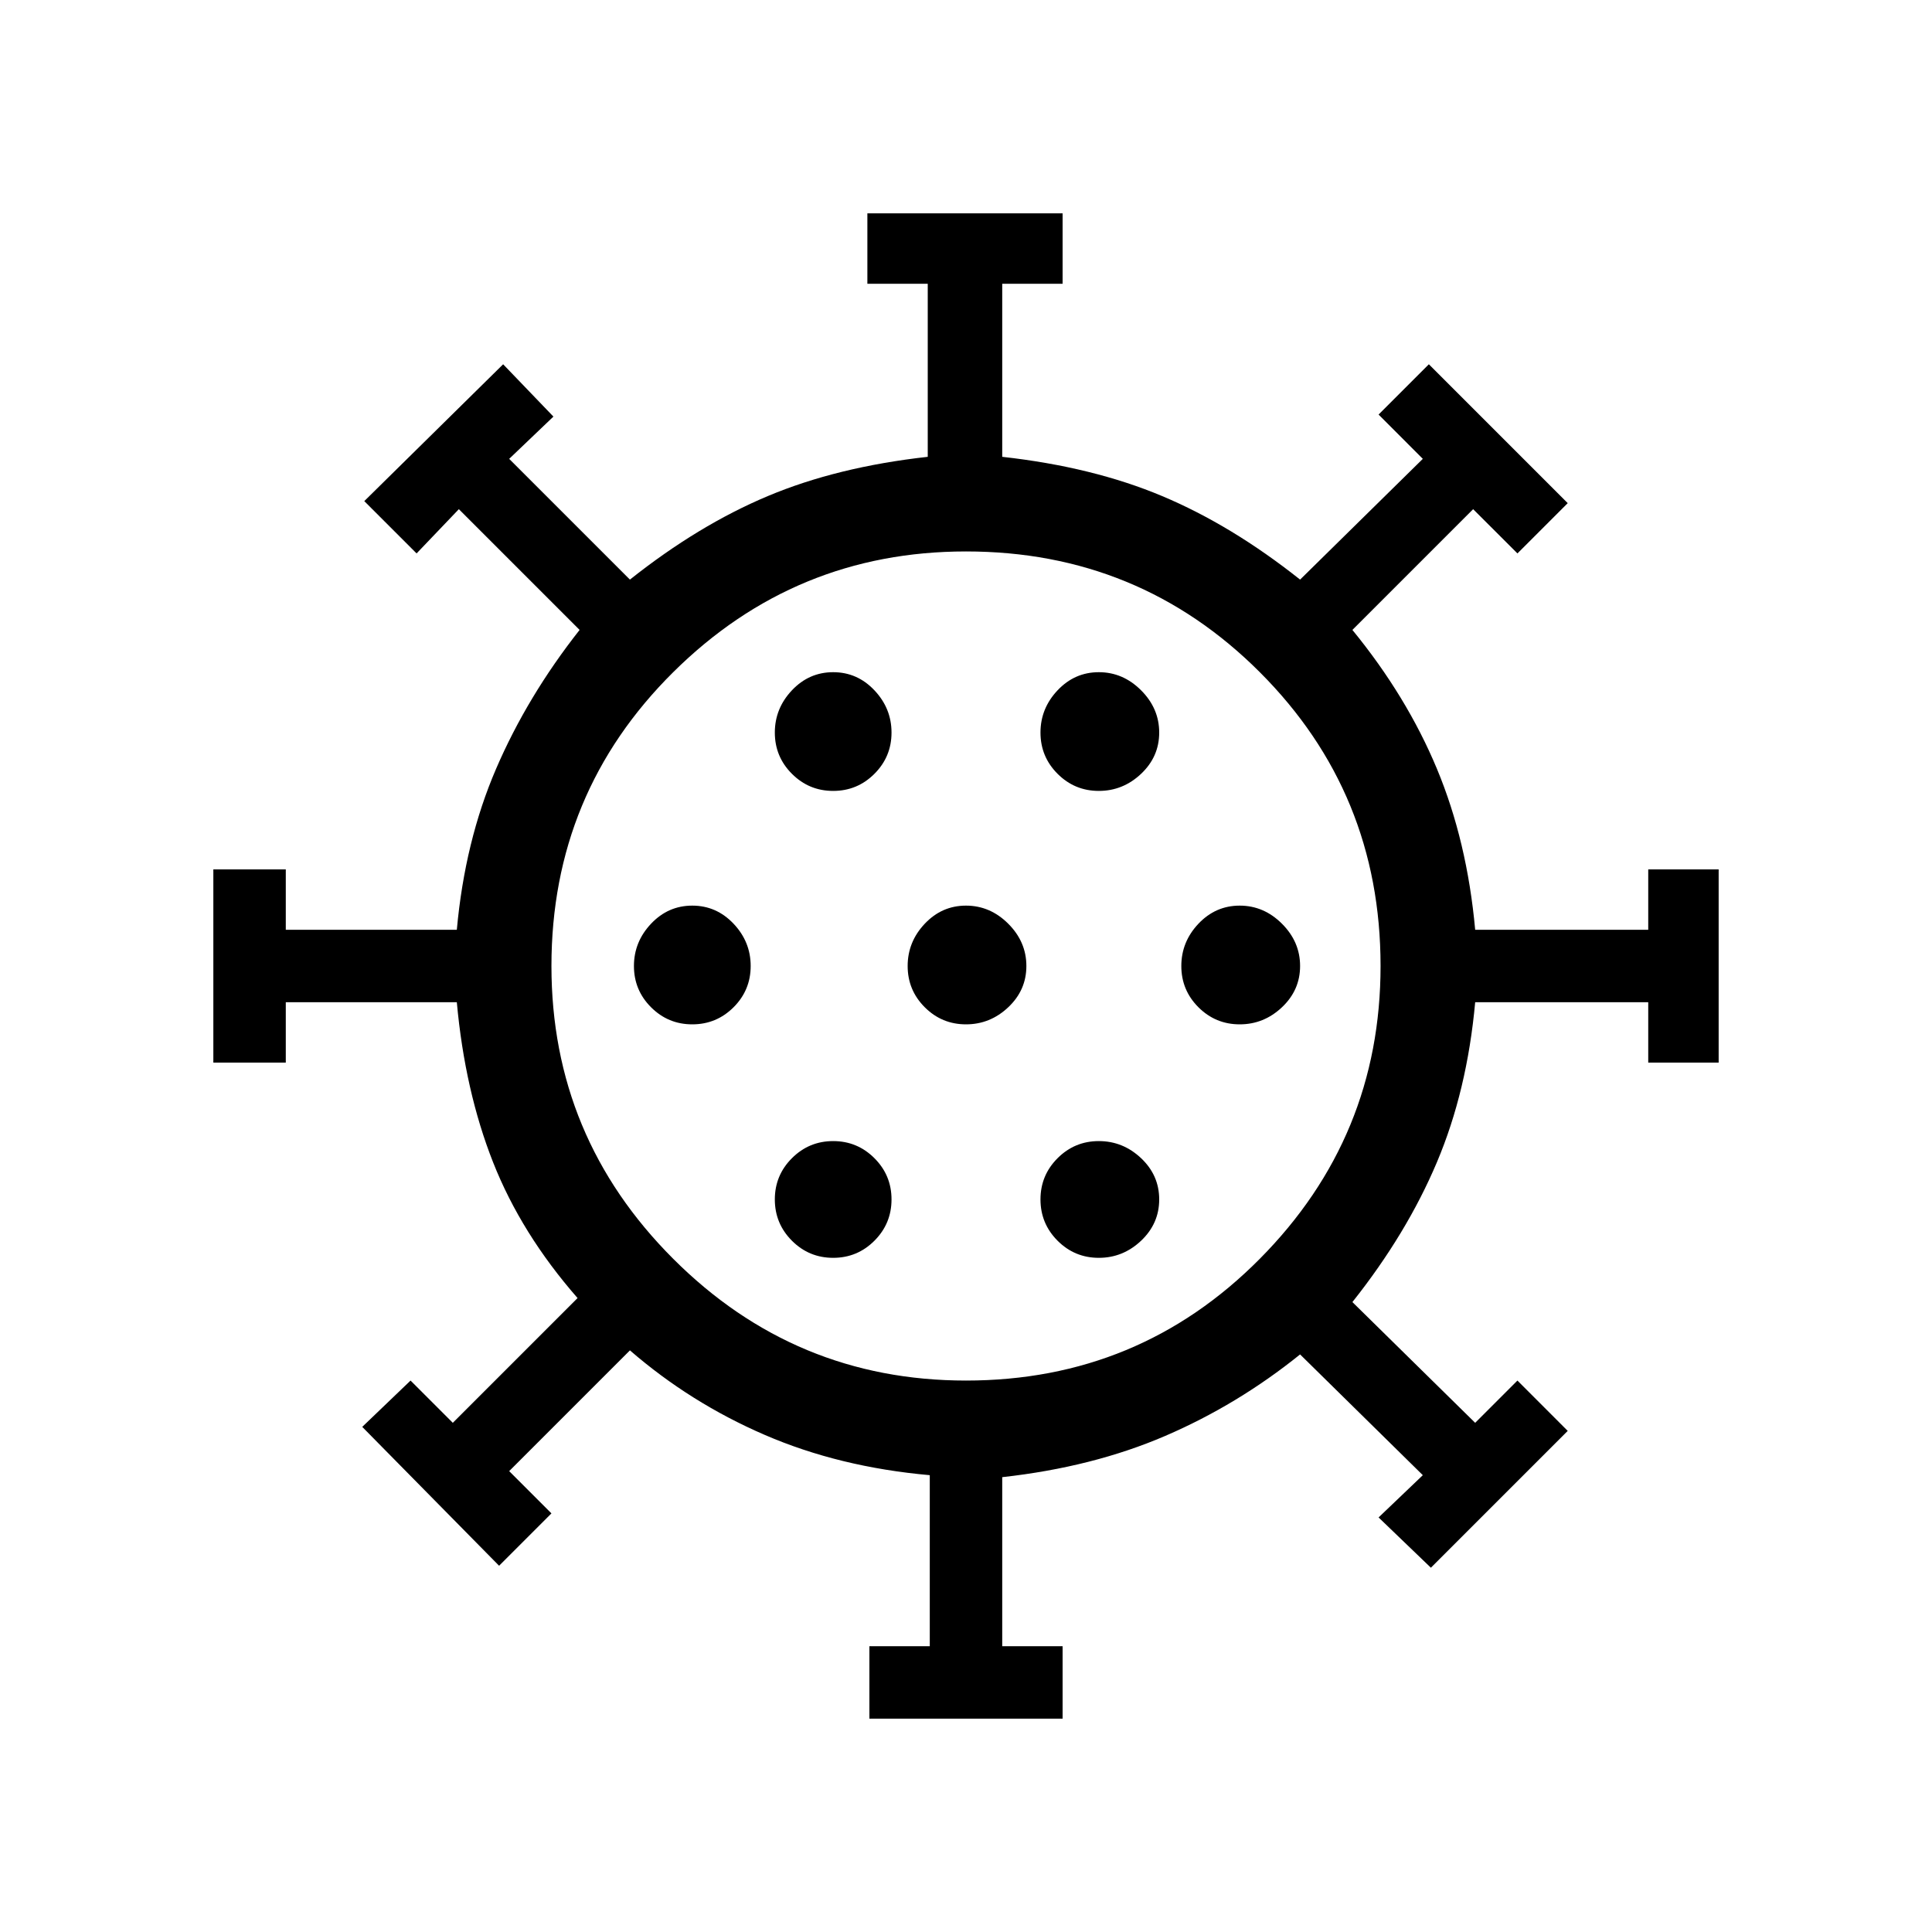<svg xmlns="http://www.w3.org/2000/svg" height="40" width="40"><path d="M14.333 21.208Q14.833 21.208 15.188 20.854Q15.542 20.5 15.542 20Q15.542 19.5 15.188 19.125Q14.833 18.75 14.333 18.75Q13.833 18.75 13.479 19.125Q13.125 19.5 13.125 20Q13.125 20.5 13.479 20.854Q13.833 21.208 14.333 21.208ZM22.75 16.375Q23.25 16.375 23.625 16.021Q24 15.667 24 15.167Q24 14.667 23.625 14.292Q23.25 13.917 22.75 13.917Q22.25 13.917 21.896 14.292Q21.542 14.667 21.542 15.167Q21.542 15.667 21.896 16.021Q22.25 16.375 22.75 16.375ZM17.25 16.375Q17.75 16.375 18.104 16.021Q18.458 15.667 18.458 15.167Q18.458 14.667 18.104 14.292Q17.75 13.917 17.25 13.917Q16.75 13.917 16.396 14.292Q16.042 14.667 16.042 15.167Q16.042 15.667 16.396 16.021Q16.75 16.375 17.25 16.375ZM17.25 26.042Q17.75 26.042 18.104 25.688Q18.458 25.333 18.458 24.833Q18.458 24.333 18.104 23.979Q17.75 23.625 17.25 23.625Q16.75 23.625 16.396 23.979Q16.042 24.333 16.042 24.833Q16.042 25.333 16.396 25.688Q16.75 26.042 17.25 26.042ZM18 35.583V34.083H19.25V30.542Q17.375 30.375 15.833 29.708Q14.292 29.042 13.042 27.958L10.542 30.458L11.417 31.333L10.333 32.417L7.5 29.542L8.5 28.583L9.375 29.458L11.958 26.875Q10.792 25.542 10.208 24.062Q9.625 22.583 9.458 20.75H5.917V22H4.417V18H5.917V19.25H9.458Q9.625 17.417 10.271 15.917Q10.917 14.417 12 13.042L9.5 10.542L8.625 11.458L7.542 10.375L10.417 7.542L11.458 8.625L10.542 9.5L13.042 12Q14.458 10.875 15.896 10.271Q17.333 9.667 19.208 9.458V5.875H17.958V4.417H22V5.875H20.75V9.458Q22.625 9.667 24.062 10.271Q25.5 10.875 26.917 12L29.458 9.5L28.542 8.583L29.583 7.542L32.458 10.417L31.417 11.458L30.5 10.542L28 13.042Q29.125 14.417 29.75 15.917Q30.375 17.417 30.542 19.25H34.125V18H35.583V22H34.125V20.75H30.542Q30.375 22.583 29.75 24.062Q29.125 25.542 28 26.958L30.542 29.458L31.417 28.583L32.458 29.625L29.625 32.458L28.542 31.417L29.458 30.542L26.917 28.042Q25.625 29.083 24.125 29.729Q22.625 30.375 20.75 30.583V34.083H22V35.583ZM20 28.583Q23.583 28.583 26.083 26.062Q28.583 23.542 28.583 20Q28.583 16.417 26.083 13.917Q23.583 11.417 20 11.417Q16.458 11.417 13.938 13.917Q11.417 16.417 11.417 20Q11.417 23.542 13.938 26.062Q16.458 28.583 20 28.583ZM20 21.208Q20.5 21.208 20.875 20.854Q21.25 20.5 21.25 20Q21.25 19.5 20.875 19.125Q20.5 18.75 20 18.75Q19.5 18.75 19.146 19.125Q18.792 19.5 18.792 20Q18.792 20.5 19.146 20.854Q19.5 21.208 20 21.208ZM25.667 21.208Q26.167 21.208 26.542 20.854Q26.917 20.5 26.917 20Q26.917 19.5 26.542 19.125Q26.167 18.75 25.667 18.75Q25.167 18.75 24.812 19.125Q24.458 19.5 24.458 20Q24.458 20.5 24.812 20.854Q25.167 21.208 25.667 21.208ZM22.75 26.042Q23.25 26.042 23.625 25.688Q24 25.333 24 24.833Q24 24.333 23.625 23.979Q23.25 23.625 22.75 23.625Q22.25 23.625 21.896 23.979Q21.542 24.333 21.542 24.833Q21.542 25.333 21.896 25.688Q22.25 26.042 22.75 26.042ZM20 20Q20 20 20 20Q20 20 20 20Q20 20 20 20Q20 20 20 20Q20 20 20 20Q20 20 20 20Q20 20 20 20Q20 20 20 20Z"/></svg>